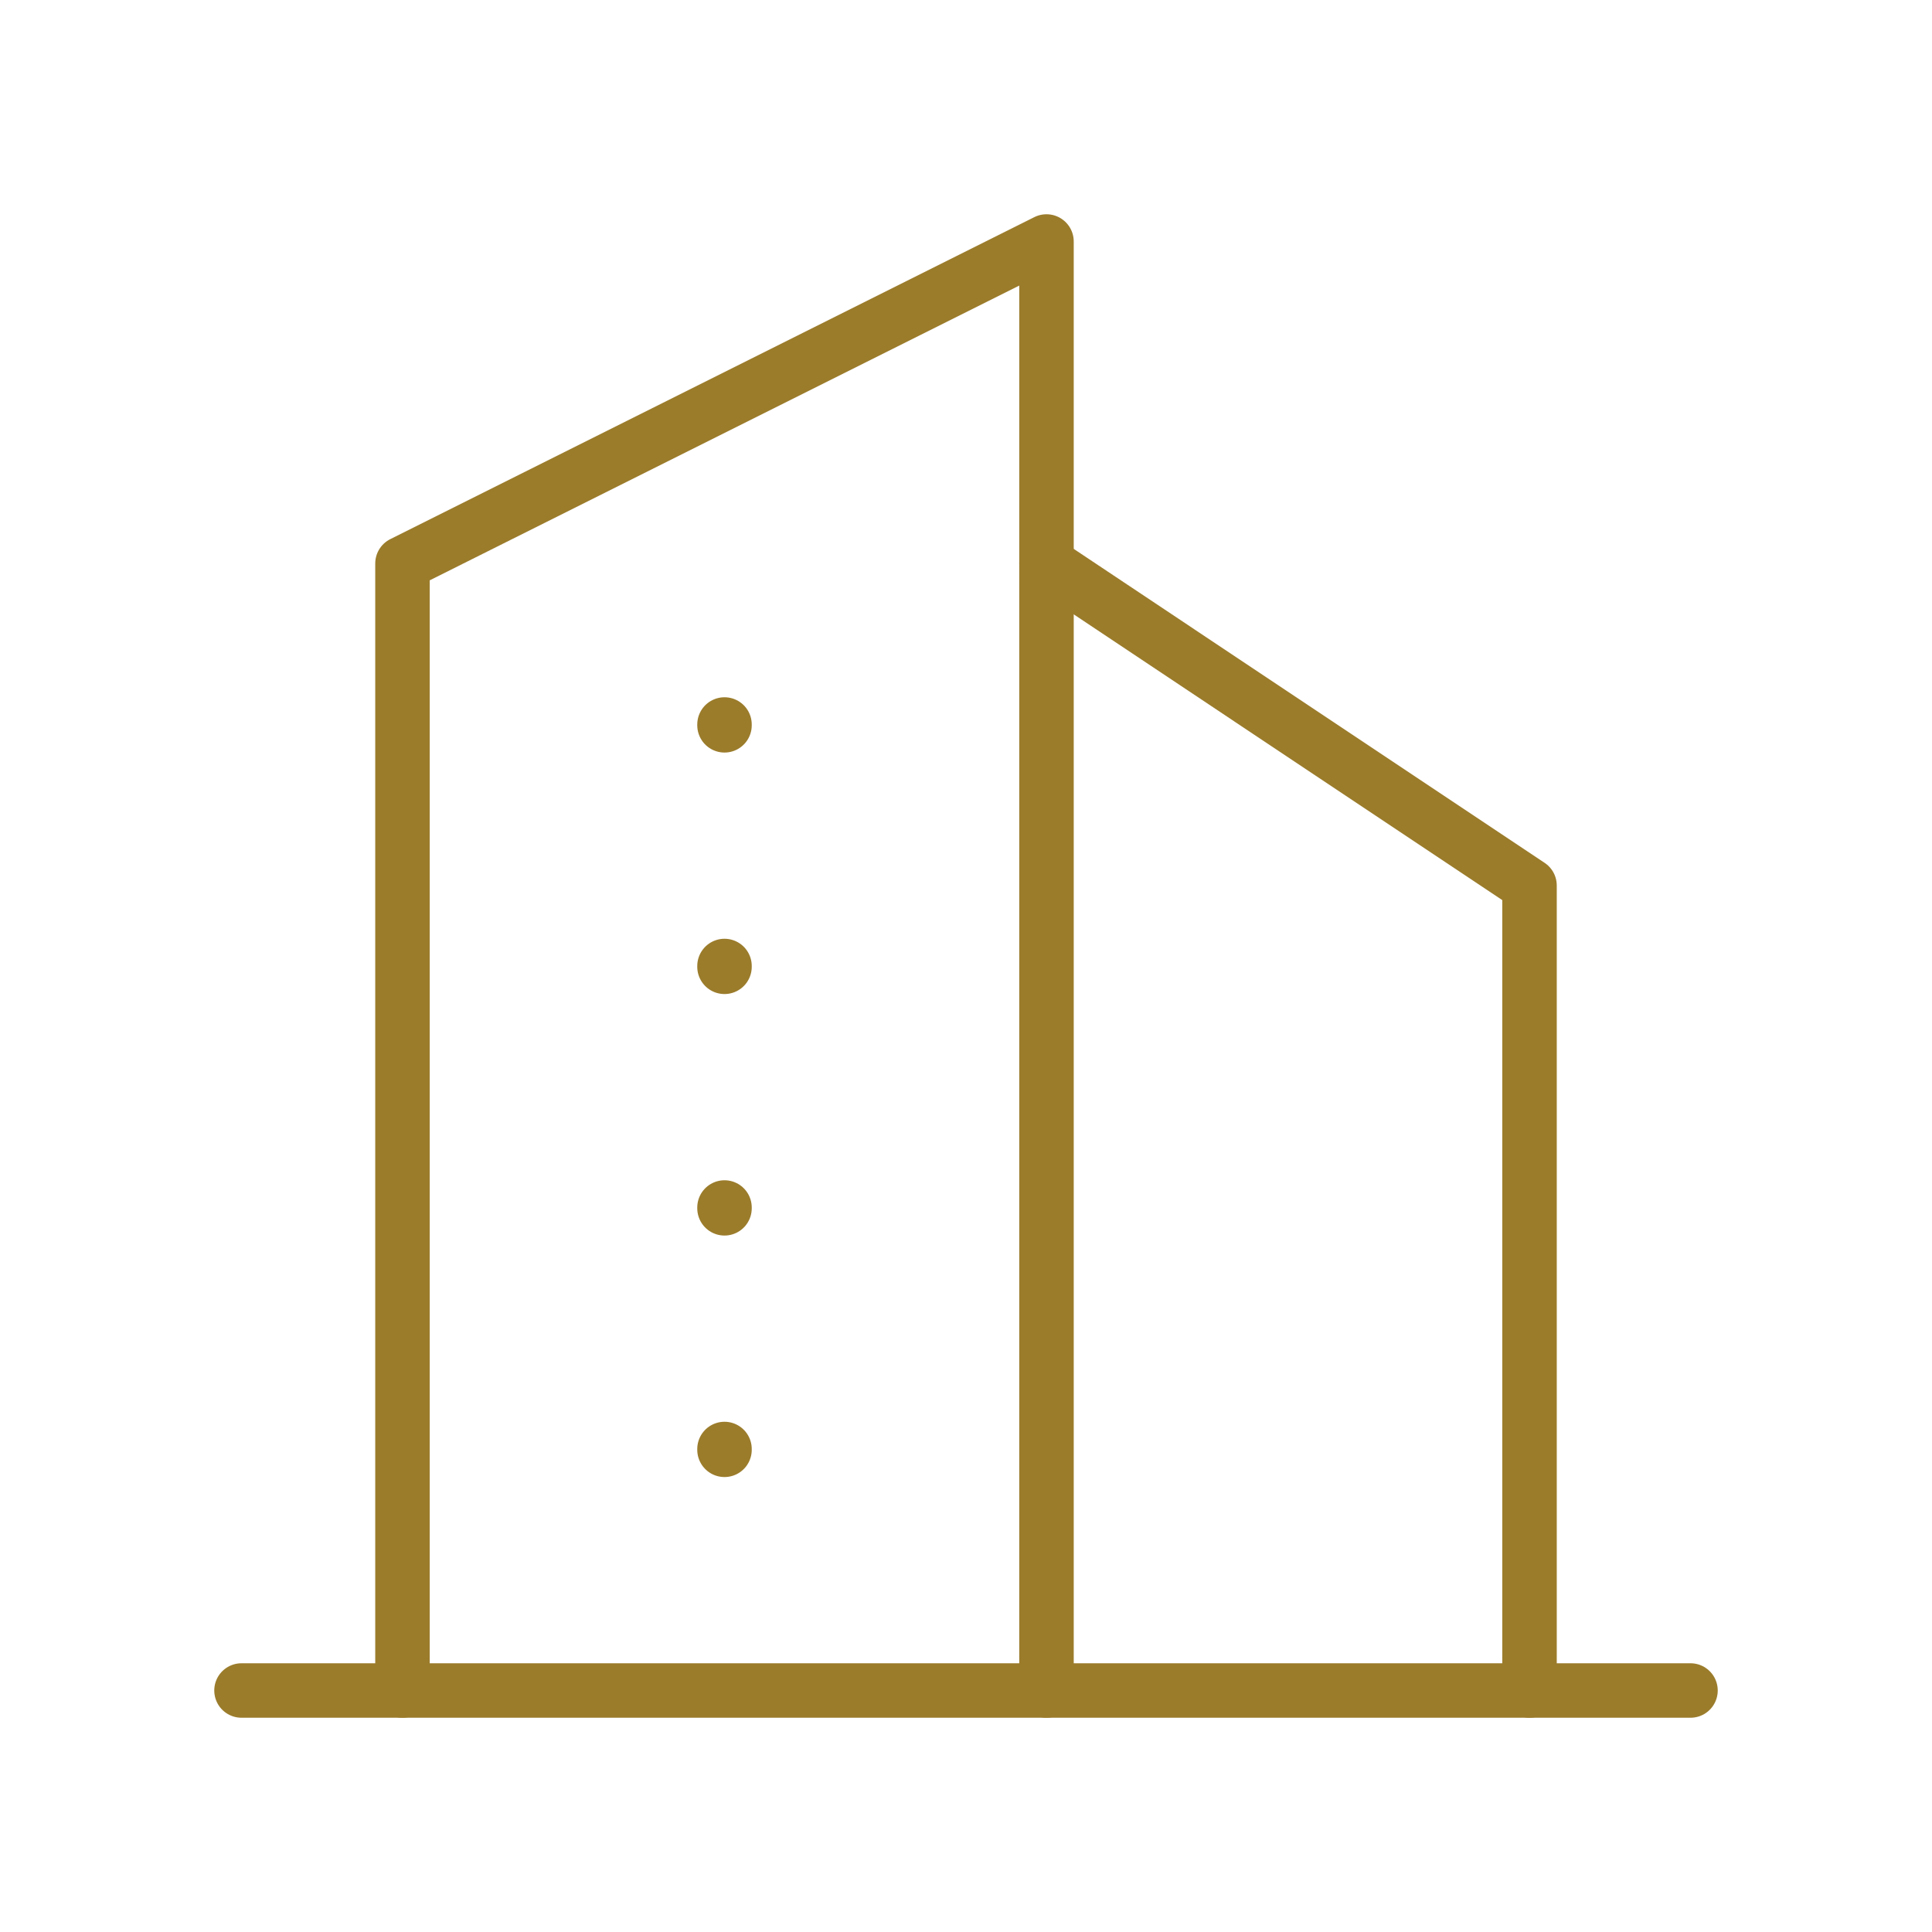 <svg width="65" height="65" viewBox="0 0 65 65" fill="none" xmlns="http://www.w3.org/2000/svg">
<path d="M8.125 56.875H56.875" stroke="#9B7C2B" stroke-width="1.833" stroke-linecap="round" stroke-linejoin="round"/>
<path d="M13.541 56.875V18.958L35.208 8.125V56.875" stroke="#9B7C2B" stroke-width="1.833" stroke-linecap="round" stroke-linejoin="round"/>
<path d="M51.459 56.875V29.792L35.209 18.958" stroke="#9B7C2B" stroke-width="1.833" stroke-linecap="round" stroke-linejoin="round"/>
<path d="M24.375 24.375V24.402" stroke="#9B7C2B" stroke-width="1.833" stroke-linecap="round" stroke-linejoin="round"/>
<path d="M24.375 32.5V32.527" stroke="#9B7C2B" stroke-width="1.833" stroke-linecap="round" stroke-linejoin="round"/>
<path d="M24.375 40.625V40.652" stroke="#9B7C2B" stroke-width="1.833" stroke-linecap="round" stroke-linejoin="round"/>
<path d="M24.375 48.75V48.777" stroke="#9B7C2B" stroke-width="1.833" stroke-linecap="round" stroke-linejoin="round"/>
</svg>
